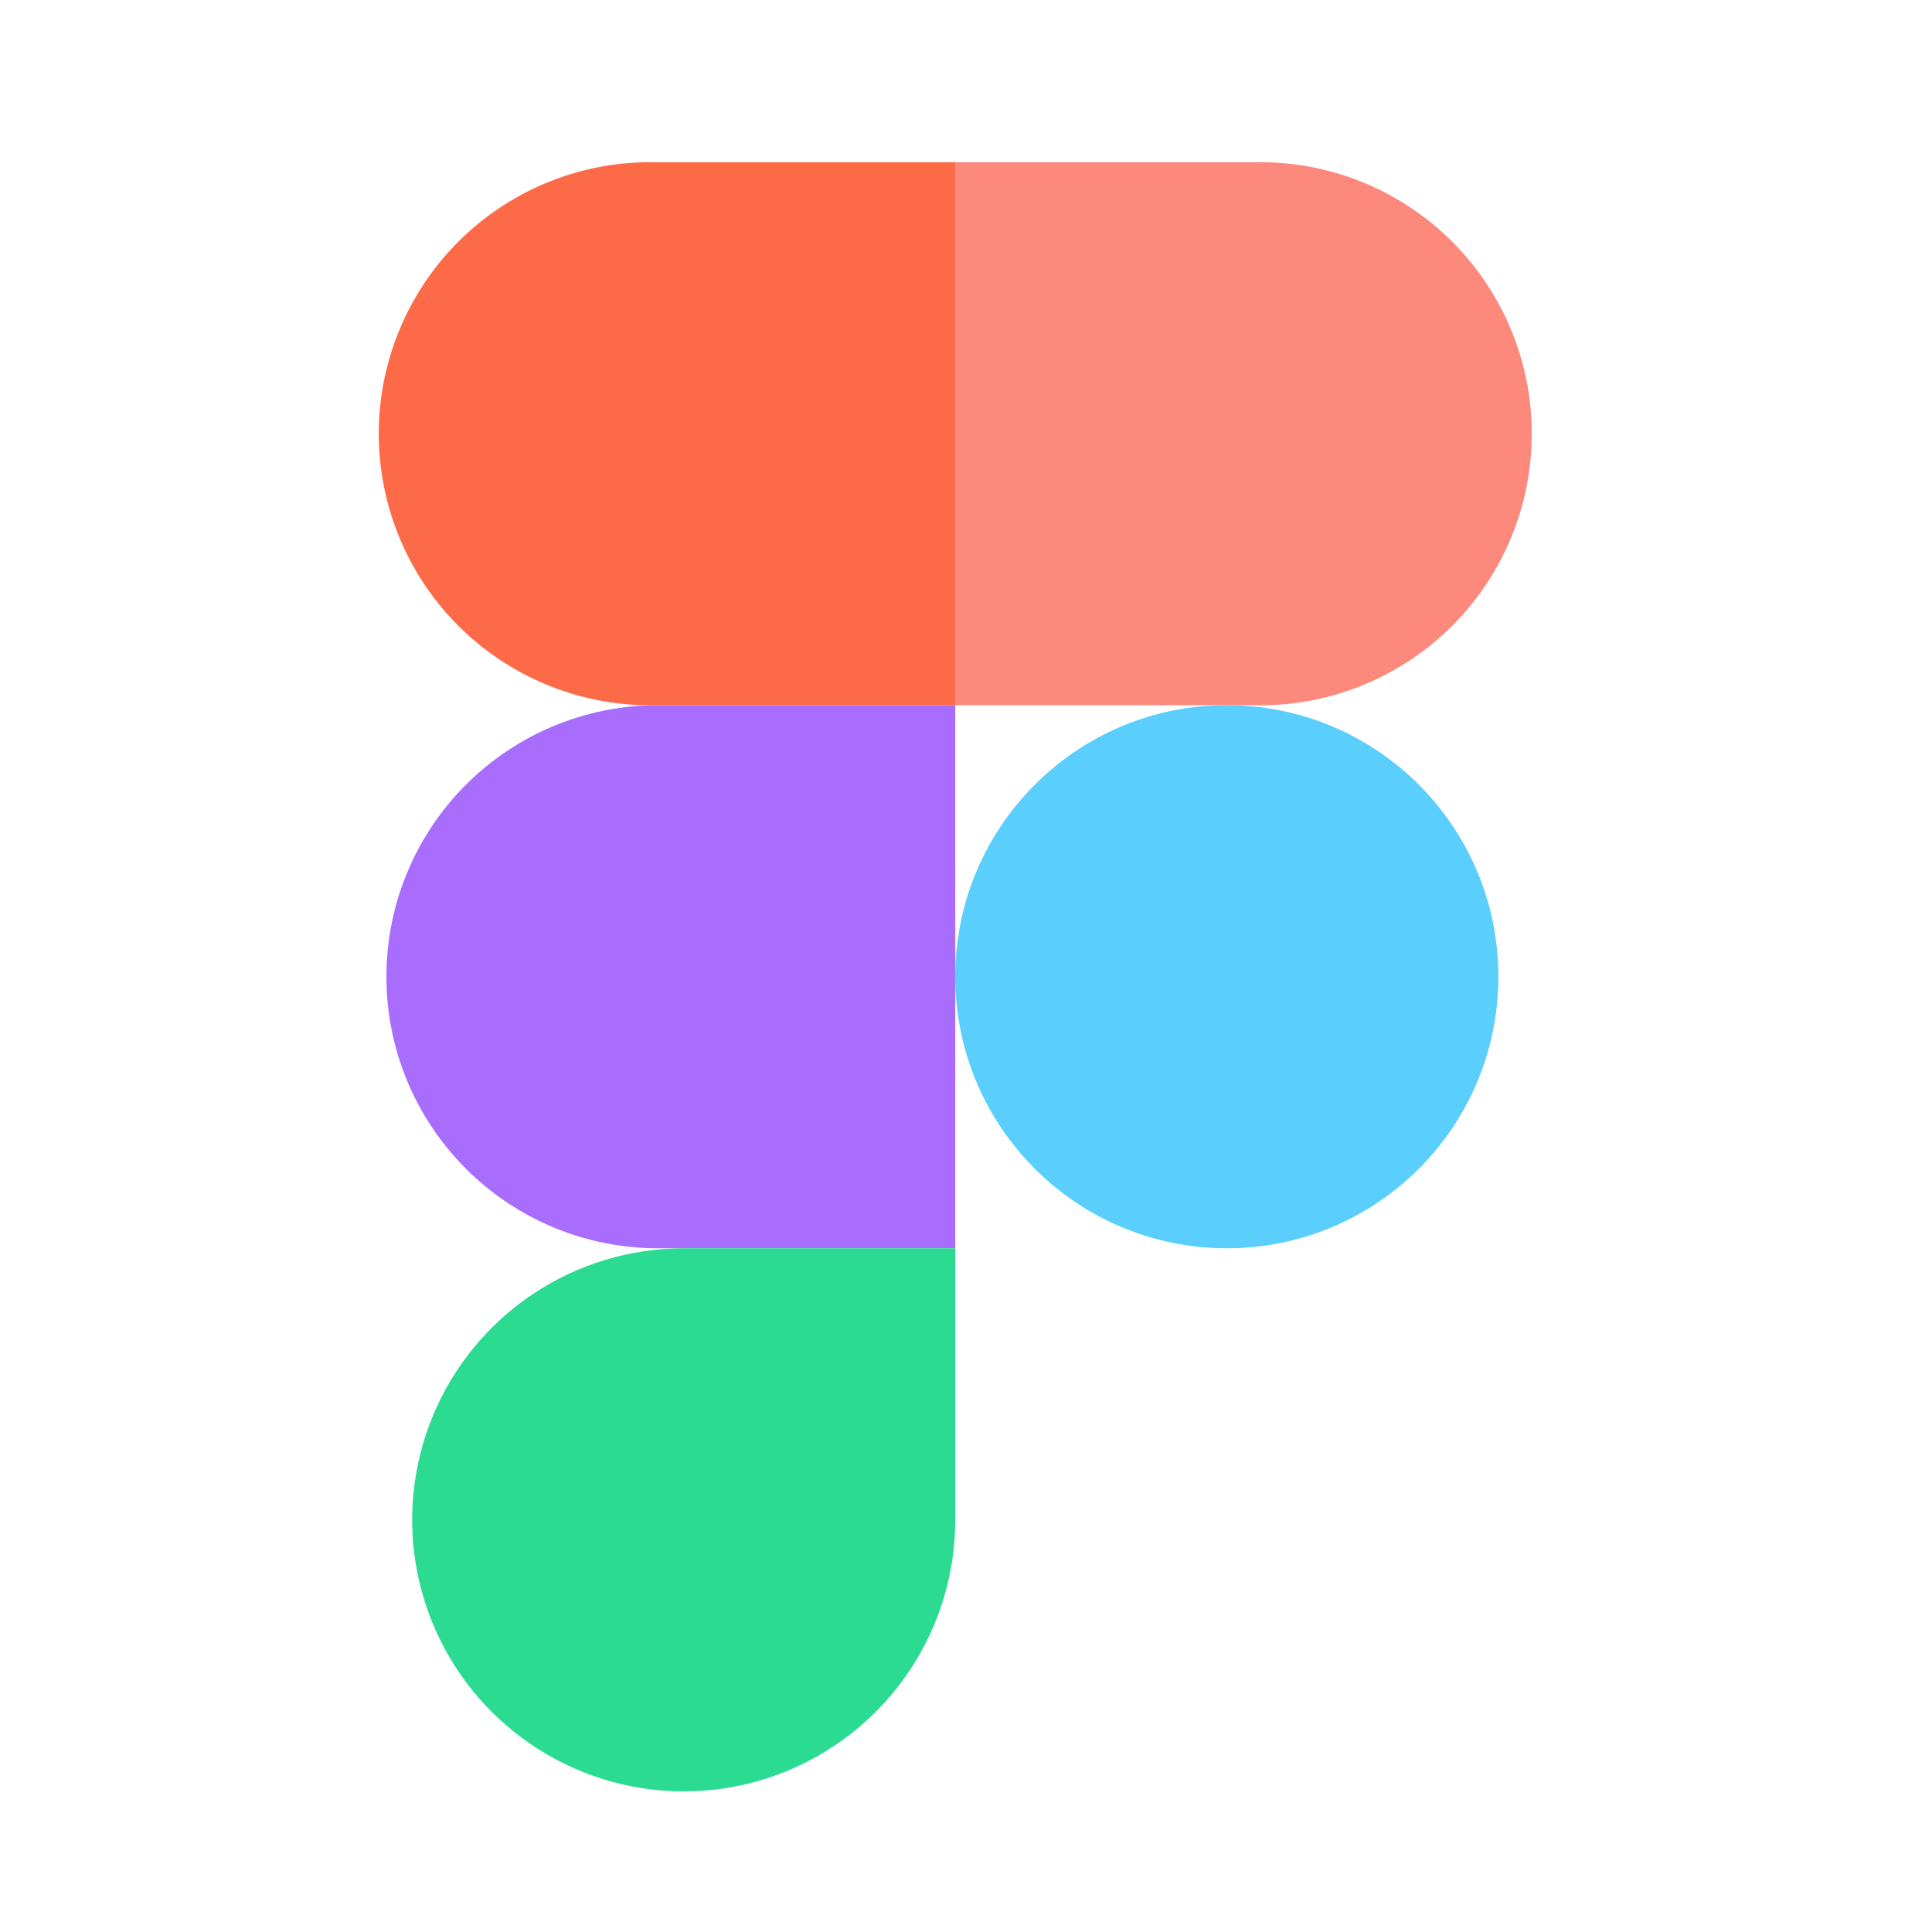 <svg width="90" height="90" viewBox="0 0 90 90" fill="none" xmlns="http://www.w3.org/2000/svg">
<path d="M44.5 7.56V32.85H30.65C28.959 32.898 27.277 32.606 25.701 31.991C24.125 31.378 22.689 30.454 21.476 29.275C20.264 28.096 19.3 26.686 18.642 25.128C17.983 23.57 17.644 21.896 17.644 20.205C17.644 18.514 17.983 16.84 18.642 15.282C19.3 13.724 20.264 12.314 21.476 11.135C22.689 9.956 24.125 9.033 25.701 8.418C27.277 7.804 28.959 7.512 30.65 7.56H44.5Z" fill="#FD6A47"/>
<path d="M44.5 32.85V58.15H30.65C27.295 58.15 24.077 56.817 21.705 54.445C19.333 52.072 18 48.855 18 45.5C18 42.145 19.333 38.927 21.705 36.555C24.077 34.183 27.295 32.85 30.65 32.85H44.5Z" fill="#A86DFC"/>
<path d="M44.5 7.56V32.85H58.35C60.041 32.898 61.723 32.606 63.299 31.991C64.875 31.378 66.311 30.454 67.524 29.275C68.736 28.096 69.7 26.686 70.358 25.128C71.016 23.57 71.356 21.896 71.356 20.205C71.356 18.514 71.016 16.84 70.358 15.282C69.7 13.724 68.736 12.314 67.524 11.135C66.311 9.956 64.875 9.033 63.299 8.418C61.723 7.804 60.041 7.512 58.35 7.56H44.5Z" fill="#FD887C"/>
<path d="M57.15 58.15C64.136 58.15 69.8 52.486 69.8 45.5C69.8 38.514 64.136 32.85 57.15 32.85C50.164 32.85 44.5 38.514 44.5 45.5C44.5 52.486 50.164 58.15 57.15 58.15Z" fill="#5ACEFD"/>
<path d="M44.5 70.8C44.5 73.302 43.758 75.748 42.368 77.828C40.978 79.908 39.002 81.53 36.691 82.487C34.379 83.445 31.836 83.695 29.382 83.207C26.928 82.719 24.674 81.514 22.905 79.745C21.136 77.976 19.931 75.722 19.443 73.268C18.955 70.814 19.205 68.271 20.163 65.959C21.12 63.648 22.742 61.672 24.822 60.282C26.902 58.892 29.348 58.15 31.85 58.15H44.5V70.8Z" fill="#2CDB92"/>
</svg>
